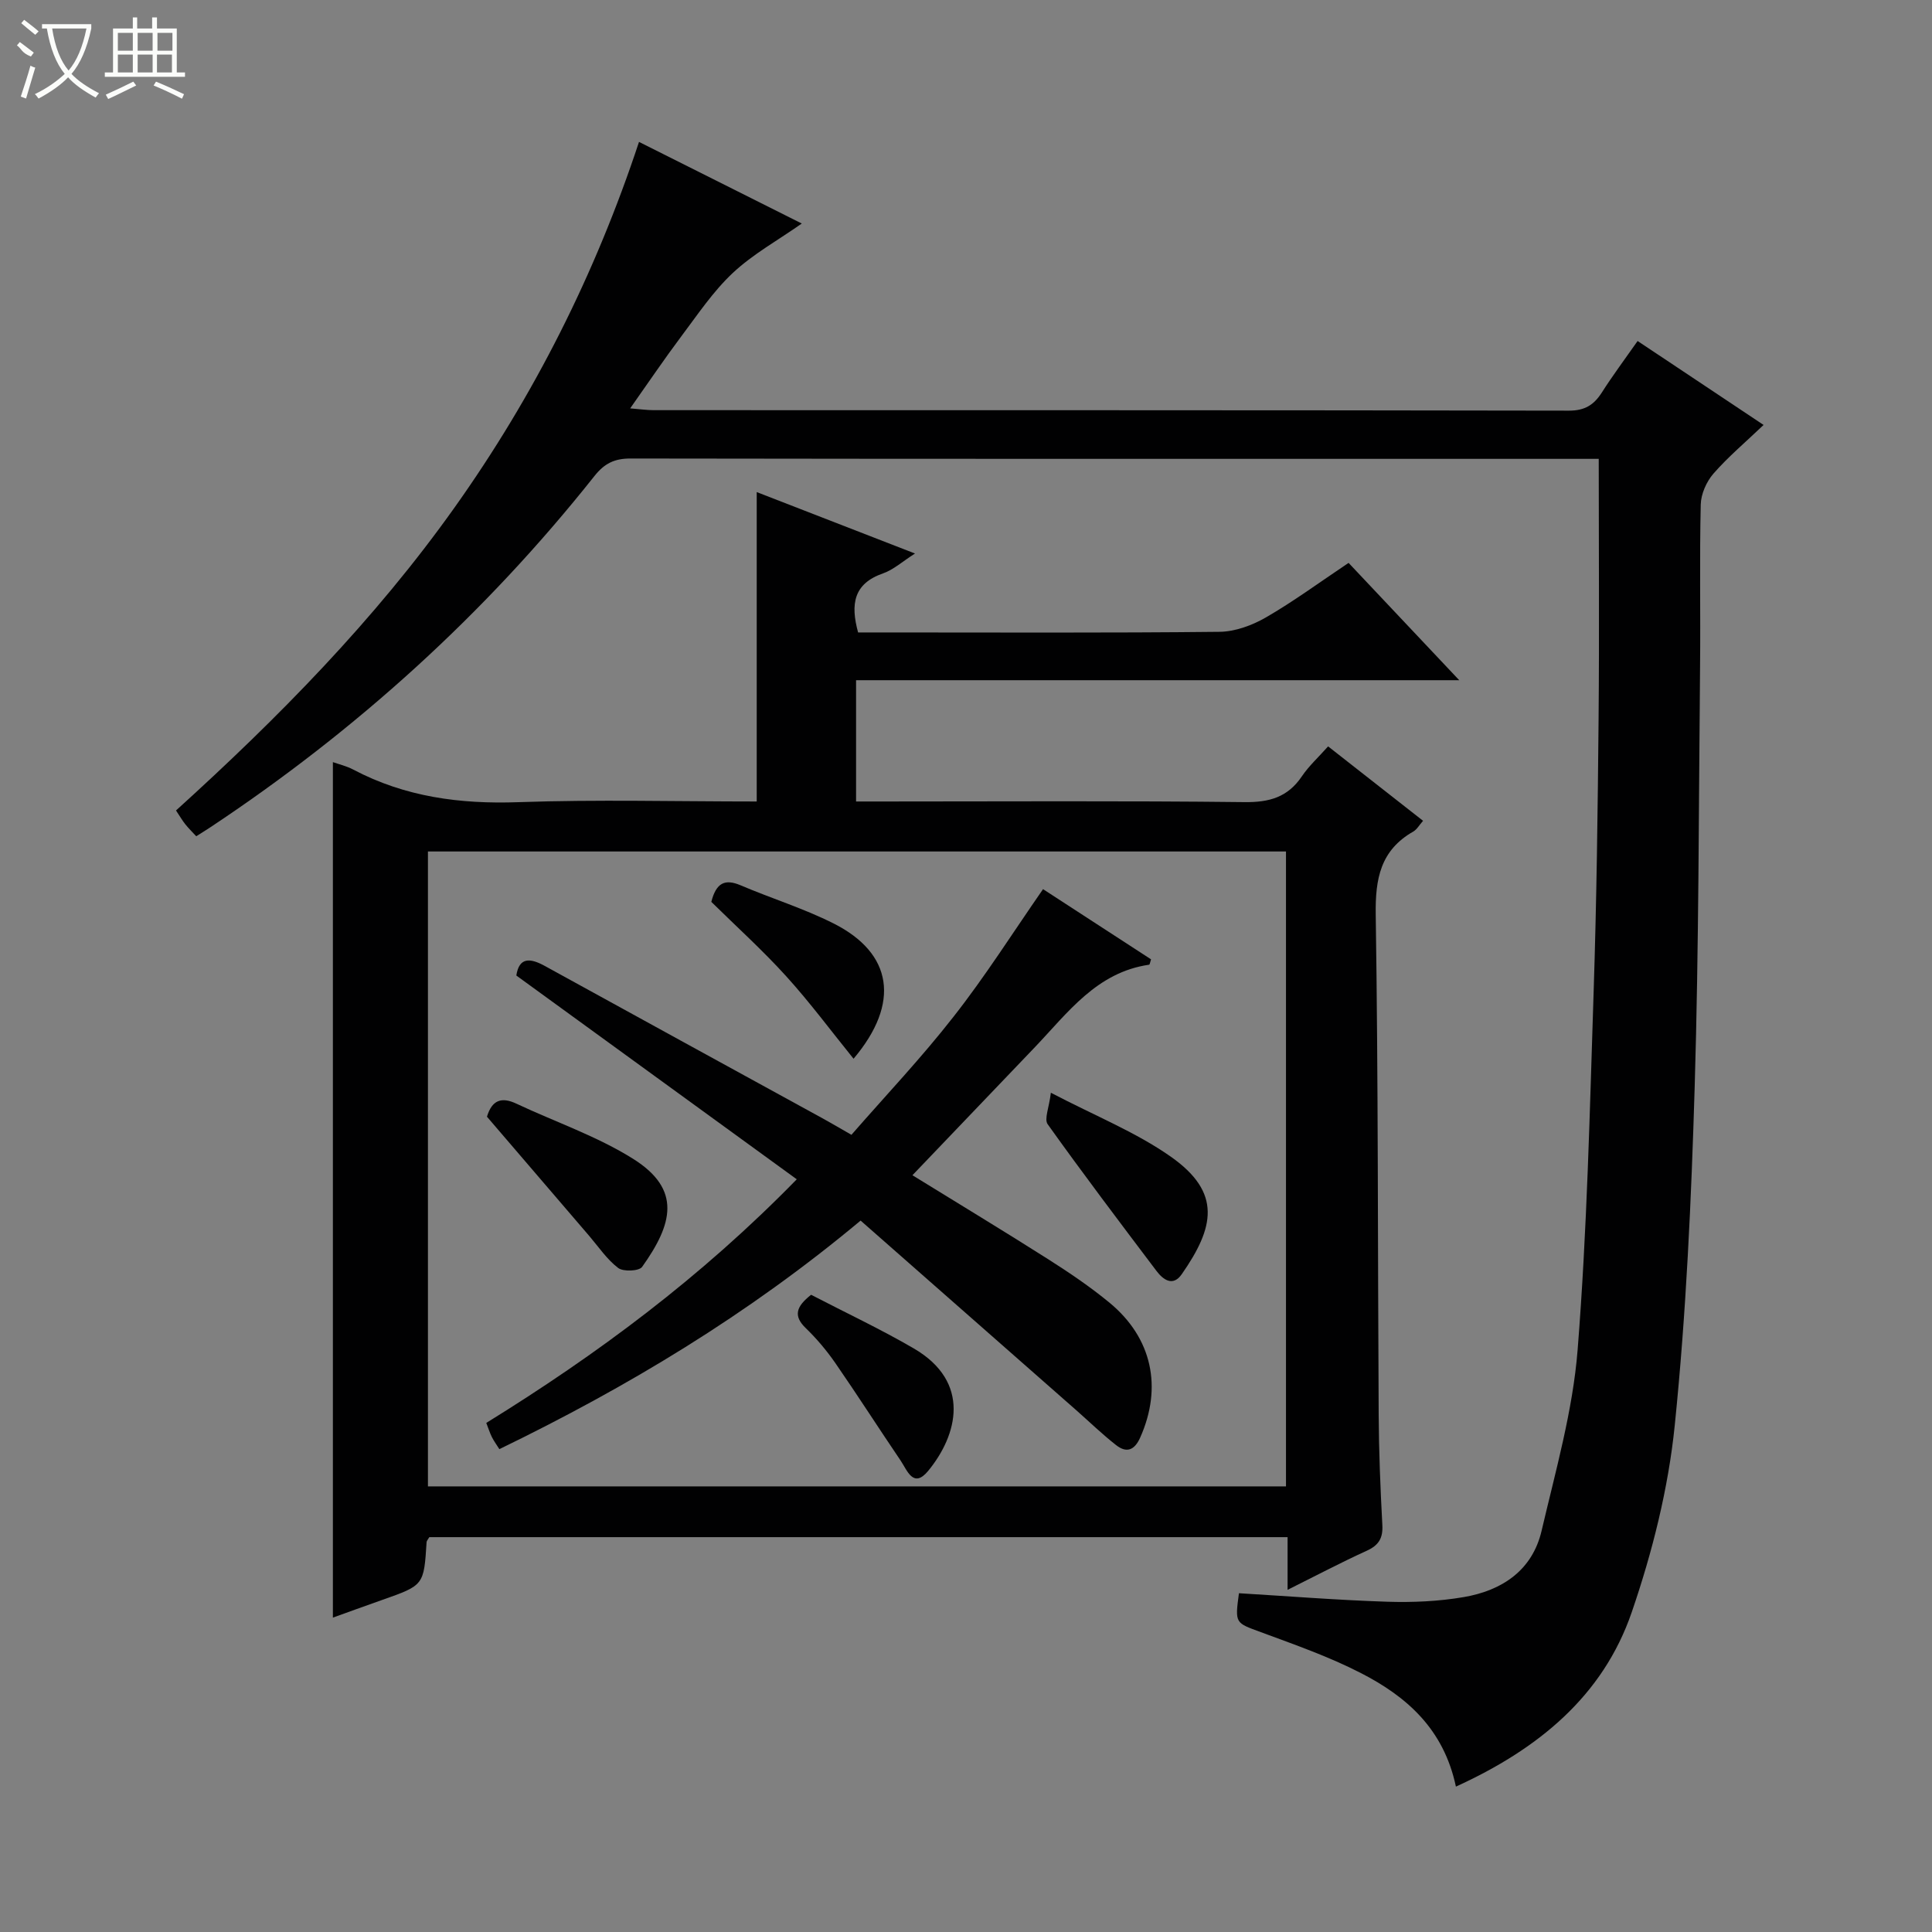<svg enable-background="new 0 0 400 400" viewBox="0 0 400 400" xmlns="http://www.w3.org/2000/svg"><rect x="0" y="0" width="400" height="400" fill="#808080" stroke="none"/><g fill="#010102"><path d="m177.24 140.83v25.11h5.45c25 0 50-.16 74.99.13 5.14.06 8.94-1.02 11.85-5.33 1.46-2.16 3.44-3.96 5.44-6.21 6.58 5.16 12.95 10.15 19.66 15.41-.78.87-1.26 1.78-2.02 2.22-6.79 3.87-7.89 9.75-7.78 17.18.52 34.49.41 68.98.61 103.47.04 7.65.35 15.29.76 22.93.15 2.75-.77 4.21-3.26 5.34-5.26 2.39-10.38 5.1-16.36 8.08 0-4.17 0-7.43 0-10.91-59.64 0-118.71 0-177.69 0-.27.47-.55.74-.57 1.03-.56 8.94-.56 8.93-9.2 11.97-3.55 1.25-7.08 2.54-10.2 3.66 0-59.13 0-117.98 0-177.12 1.17.42 2.79.79 4.21 1.54 10.74 5.67 22.14 7.18 34.21 6.75 16.28-.57 32.6-.14 49.33-.14 0-21.3 0-42.22 0-64.06 11.07 4.3 21.47 8.33 32.77 12.72-2.6 1.65-4.44 3.35-6.61 4.11-6.1 2.12-6.78 6.35-5.17 12.23h5.31c23.16 0 46.33.12 69.49-.13 3.23-.03 6.75-1.32 9.6-2.96 5.74-3.31 11.11-7.27 17.15-11.31 7.38 7.83 14.74 15.63 22.91 24.29-42.2 0-83.34 0-124.88 0zm89.01 35.46c-59.4 0-118.49 0-177.65 0v131.45h177.65c0-43.79 0-87.38 0-131.45z"/><path d="m301.43 369.9c-2.53-11.98-10.26-18.68-19.67-23.51-6.61-3.4-13.71-5.88-20.71-8.47-5.31-1.96-5.39-1.75-4.54-8.06 10.2.61 20.43 1.43 30.67 1.76 5.28.17 10.68-.07 15.88-.96 7.89-1.35 14.19-5.51 16.11-13.73 2.9-12.4 6.46-24.85 7.46-37.46 1.96-24.69 2.51-49.5 3.32-74.27.61-18.8.85-37.61 1.02-56.42.16-17.65.03-35.29.03-53.78-.99 0-2.73 0-4.46 0-65.33 0-130.66.03-195.99-.07-3.34-.01-5.41 1.02-7.48 3.63-22.64 28.54-49.32 52.7-79.67 72.82-.83.55-1.68 1.06-2.77 1.76-.79-.86-1.58-1.63-2.26-2.48-.61-.76-1.1-1.62-1.93-2.86 21.18-19.19 41.1-39.42 57.66-62.71 16.48-23.18 29.13-48.3 38.2-75.71 11.46 5.75 22.55 11.3 33.7 16.9-4.97 3.49-10.12 6.33-14.28 10.23-4.09 3.83-7.29 8.64-10.69 13.16-3.48 4.64-6.73 9.45-10.56 14.88 2.11.17 3.48.37 4.85.37 63.16.02 126.33-.02 189.49.1 3.32.01 5.19-1.19 6.85-3.78 2.22-3.49 4.71-6.81 7.39-10.64 8.58 5.72 16.93 11.28 26.08 17.38-3.77 3.6-7.34 6.6-10.37 10.07-1.46 1.67-2.59 4.23-2.64 6.42-.26 11.16-.03 22.33-.14 33.5-.28 28.98-.25 57.97-1.11 86.93-.7 23.42-1.75 46.89-4.13 70.19-1.33 13.08-4.62 26.21-8.9 38.68-5.98 17.45-19.46 28.4-36.41 36.13z"/><path d="m215.95 184.09c7.23 4.7 14.83 9.64 22.36 14.53-.2.6-.26 1.1-.39 1.11-10.85 1.57-16.81 9.9-23.63 17.05-8.37 8.77-16.76 17.53-25.38 26.54 9.6 5.92 18.95 11.57 28.17 17.43 4.34 2.76 8.64 5.67 12.61 8.94 8.87 7.31 11.01 17.55 6.38 27.93-1.19 2.68-2.85 3.26-5 1.57-2.86-2.24-5.49-4.79-8.22-7.2-14.84-13.05-29.68-26.1-44.67-39.28-23.44 19.57-48.34 34.48-74.79 47.32-.55-.88-1.13-1.66-1.56-2.52-.43-.87-.72-1.81-1.15-2.91 22.96-14.19 44.4-30.08 64.28-50.44-19.54-14.2-38.69-28.11-58.06-42.19.58-3.8 2.82-3.67 5.88-1.99 19.22 10.58 38.47 21.11 57.71 31.66 1.73.95 3.42 1.96 5.79 3.31 7.1-8.14 14.54-15.99 21.16-24.48 6.54-8.33 12.23-17.33 18.51-26.38z"/><path d="m100.82 231.2c1.04-3.47 3.03-4.14 6.09-2.7 8.07 3.8 16.68 6.72 24.18 11.43 10.11 6.35 8.16 13.53 1.85 22.37-.63.88-3.89 1.03-4.95.22-2.32-1.76-4.03-4.33-5.96-6.59-7.03-8.18-14.04-16.36-21.21-24.73z"/><path d="m217.57 226.24c9.2 4.81 17.63 8.17 24.85 13.25 10.6 7.46 8.98 14.65 2.25 24.32-1.84 2.65-3.87 1.14-5.26-.71-7.59-10.05-15.18-20.09-22.5-30.34-.76-1.06.3-3.44.66-6.52z"/><path d="m147.27 186.72c1.02-4 2.85-4.79 6.06-3.43 6.38 2.72 13.08 4.79 19.25 7.9 12.24 6.16 13.88 16.49 4.14 28.01-4.68-5.78-9.04-11.67-13.93-17.06-4.88-5.39-10.32-10.3-15.52-15.42z"/><path d="m167.93 268.07c7.15 3.71 14.37 7.1 21.23 11.09 12.01 6.99 9.07 18 3.01 25.37-3.08 3.74-4.35-.13-5.69-2.11-4.55-6.71-8.92-13.54-13.53-20.21-1.79-2.58-3.85-5.04-6.11-7.22-2.65-2.55-2.01-4.48 1.09-6.92z"/></g><path d="m6.4 11.7c-2-.8-1.9-1.6-2.9-2.3l.6-.7c.9.7 1.9 1.4 2.9 2.2zm-2.1 8.3c.7-2.1 1.4-4.2 2-6.4.2.1.6.3 1 .4-.7 2.3-1.3 4.4-1.9 6.4zm3-12.8c-1.1-.9-2.1-1.7-2.9-2.4l.6-.7c1 .8 2 1.5 3 2.4zm1.4-1.3v-.9h10.2v.9c-.9 4.2-2.3 7.3-4.1 9.4 1.3 1.4 3.2 2.7 5.7 4-.2.2-.4.5-.7.9-2.5-1.4-4.4-2.7-5.7-4.2-1.4 1.5-3.5 3-6.1 4.4 0 0 0 0-.1-.1-.3-.4-.5-.7-.7-.8 2.7-1.3 4.7-2.8 6.2-4.2-1.8-2.2-3-5.3-3.7-9.4zm9.2 0h-7.1c.6 3.8 1.7 6.7 3.4 8.7 1.7-2 2.9-4.8 3.7-8.7z" fill="#fbfcfa"/><path d="m31.6 3.6h.9v2.3h4.1v9.1h1.7v.9h-16.6v-.9h1.7v-9.1h4.1v-2.3h.9v2.3h3.1v-2.3zm-4 13.3.6.8c-1.9.9-3.8 1.9-5.8 2.8-.2-.3-.3-.6-.5-.9 2-.9 3.9-1.8 5.7-2.7zm-3.2-10.1v3.7h3.1v-3.7zm0 4.5v3.7h3.1v-3.7zm4.1-4.5v3.7h3.1v-3.7zm0 4.5v3.7h3.1v-3.7zm9.1 9.1c-2.1-1.1-4.1-2-5.8-2.7l.5-.8c2.2.9 4.1 1.8 5.8 2.6l-.4.9zm-1.9-13.6h-3.1v3.7h3.1zm-3.2 4.5v3.7h3.1v-3.7z" fill="#fbfcfa"/></svg>